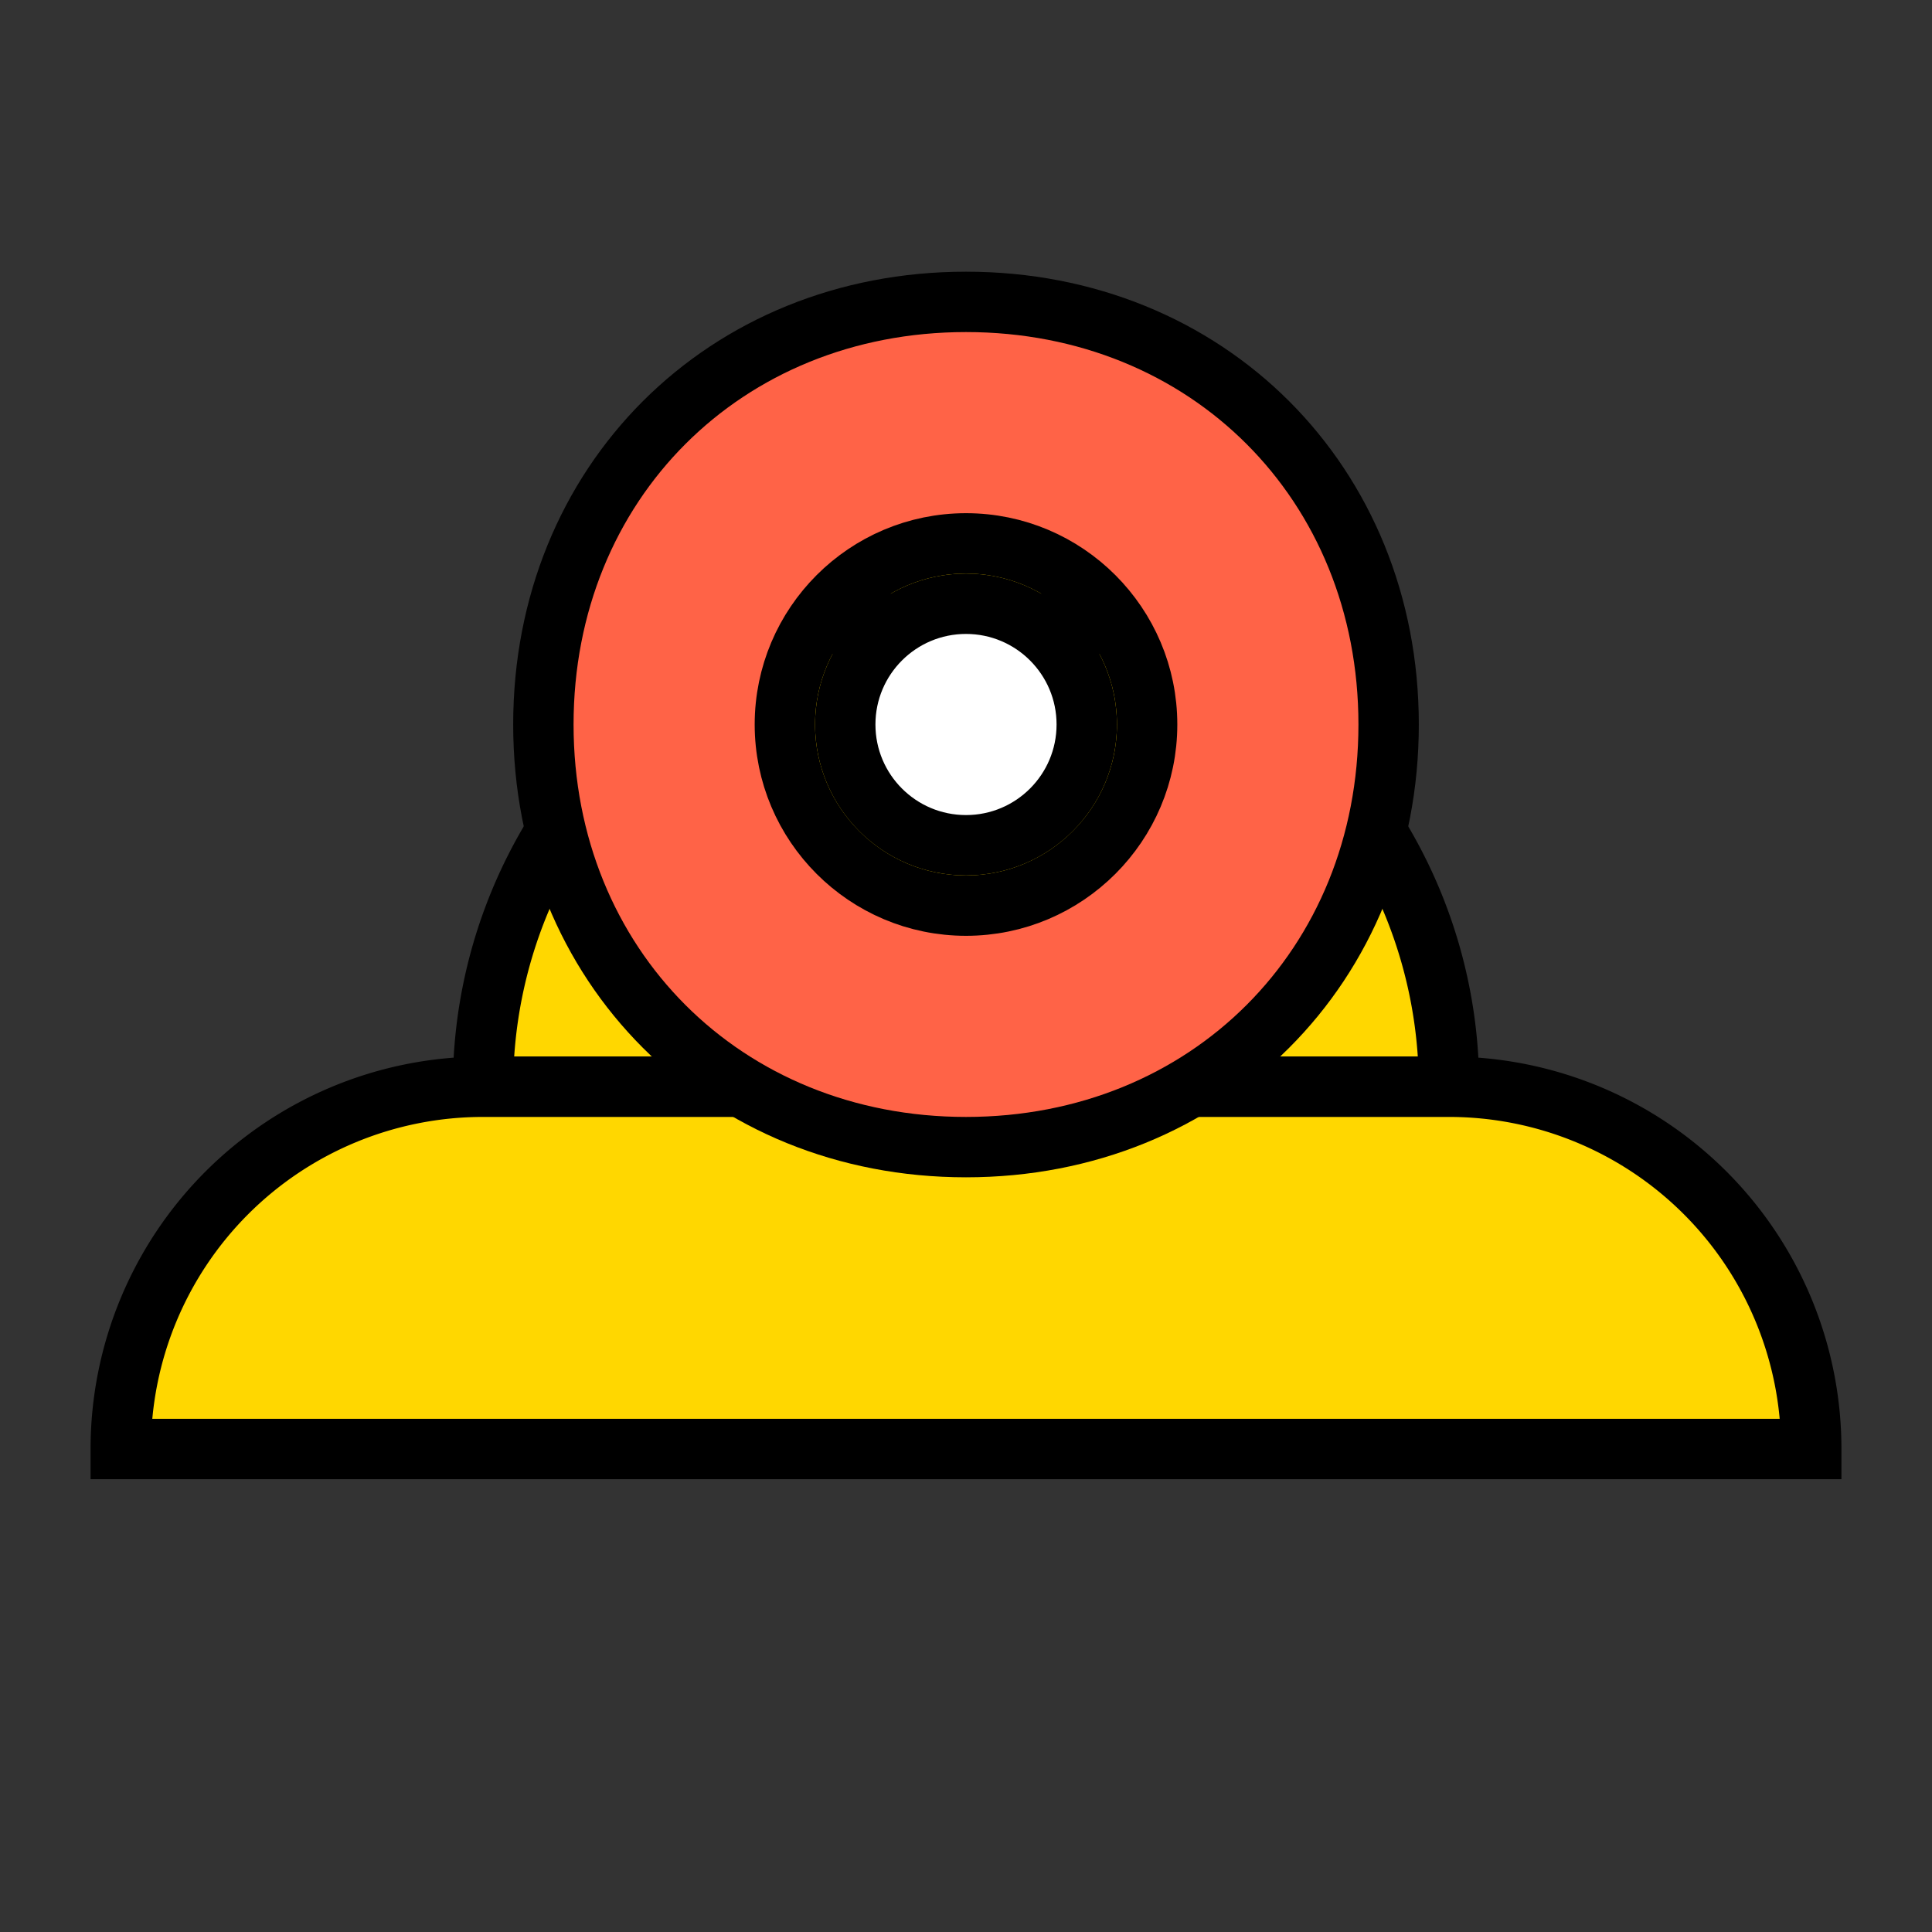 <svg
xmlns="http://www.w3.org/2000/svg"
viewBox="0 0 64 64"
width="64"
height="64"
fill="none"
stroke="#000"
stroke-width="2"
>
<rect x="0" y="0" width="64" height="64" fill="#333333" stroke="none"/>
<path
    d="M32 20a16 16 0 0 0-16 16h32A16 16 0 0 0 32 20z"
    fill="#FFD700"
/>
<path
    d="M16 36h32a12 12 0 0 1 12 12H4a12 12 0 0 1 12-12z"
    fill="#FFD700"
/>
<circle cx="32" cy="18" r="4" fill="#FFD700" />
<path
    d="M32 38c-8 0-14-6-14-14s6-14 14-14 14 6 14 14-6 14-14 14zm0-8c3.31 0 6-2.69 6-6s-2.69-6-6-6-6 2.69-6 6 2.69 6 6 6z"
    fill="#FF6347"
/>
<circle cx="32" cy="24" r="4" fill="#FFFFFF" />
</svg>